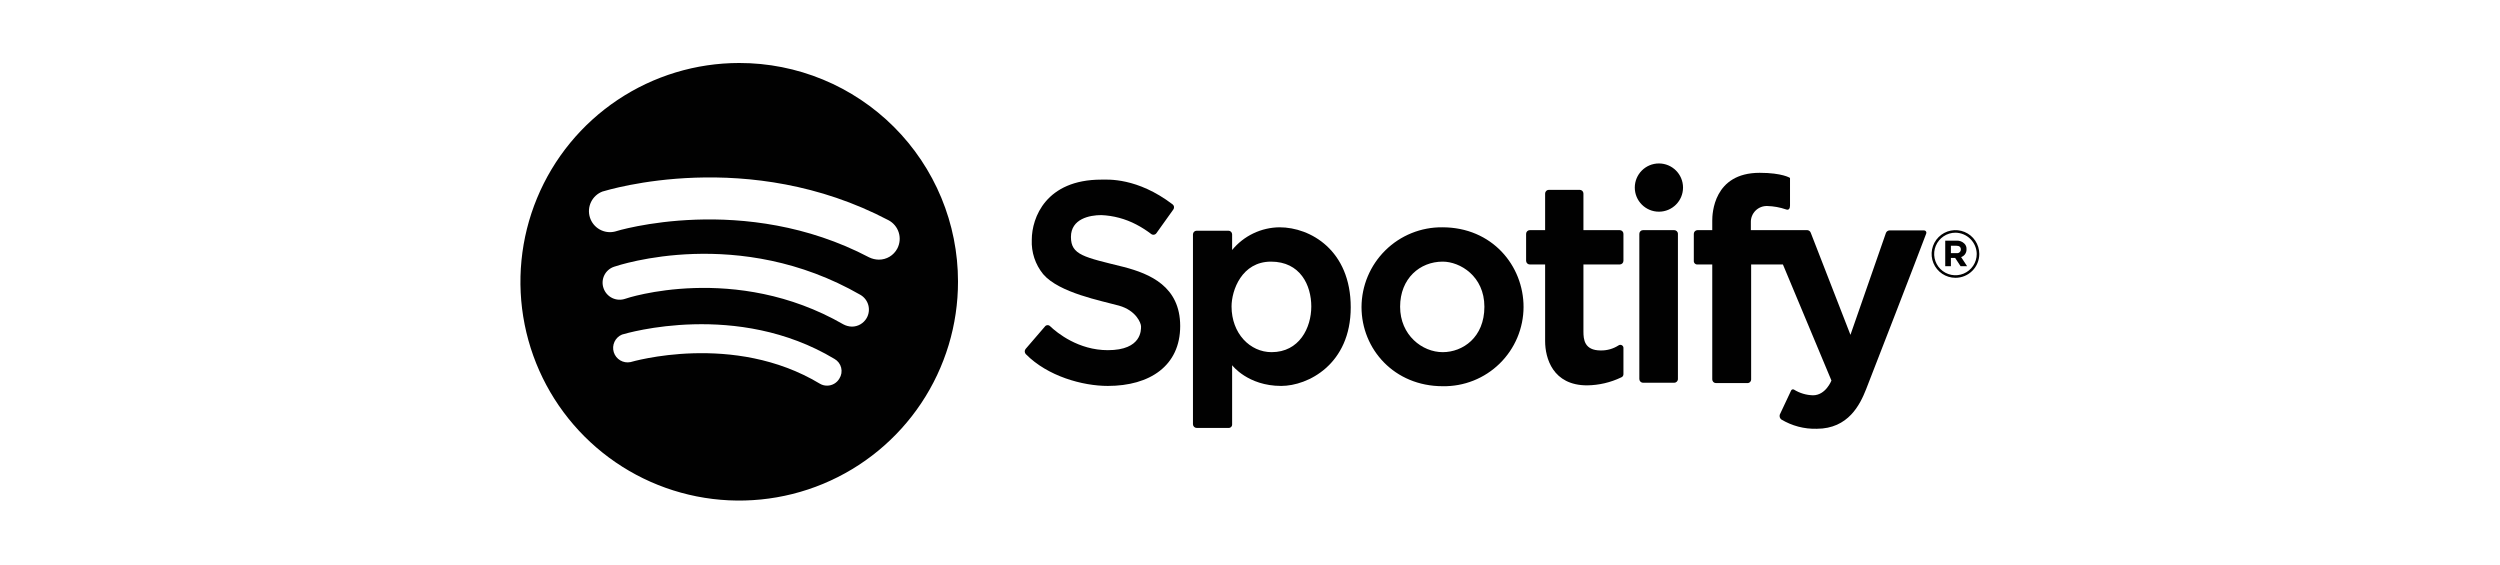 <svg width="881" height="199" viewBox="0 0 881 199" fill="none" xmlns="http://www.w3.org/2000/svg">
<path d="M388.1 63.3C390.4 63.3 400.7 62.5 413.2 72C413.476 72.201 413.663 72.502 413.719 72.838C413.775 73.175 413.696 73.521 413.5 73.8L407.5 82.2C407.393 82.344 407.257 82.464 407.101 82.553C406.945 82.642 406.772 82.697 406.594 82.716C406.415 82.735 406.235 82.716 406.064 82.662C405.893 82.608 405.735 82.518 405.6 82.4C403.961 81.157 402.222 80.054 400.4 79.1C396.592 77.112 392.392 75.985 388.1 75.8C384 75.8 377.4 77.1 377.4 83.5C377.4 89.9 382 90.6 396.1 94.1C405.2 96.5 415.9 100.9 415.9 114.9C415.9 128.9 405.2 136 390.4 136C381.5 136 369.2 132.6 361.5 124.8C361.274 124.56 361.14 124.248 361.122 123.918C361.103 123.589 361.202 123.264 361.4 123L368.2 115.1C368.298 114.959 368.425 114.84 368.572 114.752C368.719 114.664 368.884 114.609 369.054 114.59C369.225 114.571 369.398 114.589 369.561 114.642C369.724 114.696 369.874 114.784 370 114.9C372.6 117.4 380.1 123.4 390.4 123.4C402.5 123.4 402.1 116.1 402.1 115C402.1 113.9 400.4 109.4 394.3 107.7C388.2 106 373.2 103.2 367.6 96.6C364.827 93.194 363.404 88.888 363.6 84.5C363.6 76.7 368.6 63.3 388.1 63.3Z" fill="#010101"/>
<path d="M450.9 80.1C447.701 80.133 444.548 80.866 441.663 82.248C438.778 83.63 436.23 85.628 434.2 88.1V82.6C434.2 82.255 434.063 81.924 433.819 81.681C433.575 81.437 433.245 81.3 432.9 81.3H421.7C421.355 81.3 421.024 81.437 420.781 81.681C420.537 81.924 420.4 82.255 420.4 82.6V149.5C420.4 149.671 420.434 149.84 420.499 149.997C420.564 150.155 420.66 150.298 420.781 150.419C420.901 150.54 421.045 150.636 421.202 150.701C421.36 150.766 421.529 150.8 421.7 150.8H432.9C433.074 150.815 433.25 150.792 433.415 150.732C433.58 150.672 433.729 150.577 433.853 150.453C433.977 150.329 434.072 150.18 434.132 150.015C434.192 149.85 434.215 149.675 434.2 149.5V128.7C434.2 128.7 439.7 136 451.5 136C460.9 136 476 128.4 476 108.3C476 88.2 461.8 80.1 450.9 80.1ZM448.1 124.1C440.5 124.1 434 117.5 434 108C434 102.3 437.6 92.2 447.9 92.2C458.2 92.2 462.1 100.5 462.1 108C462.1 115.5 457.9 124.1 448.1 124.1Z" fill="#010101"/>
<path d="M508.3 80.1C504.58 80.06 500.889 80.757 497.439 82.15C493.99 83.544 490.85 85.606 488.201 88.218C485.552 90.829 483.446 93.94 482.004 97.369C480.562 100.799 479.813 104.48 479.8 108.2C479.8 123.1 491.4 136.1 508.4 136.1C512.111 136.166 515.797 135.494 519.246 134.123C522.694 132.752 525.836 130.709 528.487 128.113C531.139 125.517 533.249 122.42 534.693 119.001C536.137 115.583 536.887 111.911 536.9 108.2C536.9 93.6 525.8 80.1 508.3 80.1ZM508.4 124.1C501.2 124.1 493.4 118.1 493.4 108.1C493.4 98.1 500.4 92.2 508.4 92.2C514.5 92.2 523.1 97.3 523.1 108.1C523.1 118.9 515.5 124.1 508.4 124.1V124.1Z" fill="#010101"/>
<path d="M572.1 91.9V82.4C572.1 82.055 571.963 81.725 571.719 81.481C571.476 81.237 571.145 81.1 570.8 81.1H558V68.2C558 67.855 557.863 67.525 557.619 67.281C557.376 67.037 557.045 66.9 556.7 66.9H545.8C545.455 66.9 545.125 67.037 544.881 67.281C544.637 67.525 544.5 67.855 544.5 68.2V81.1H539.1C538.755 81.1 538.425 81.237 538.181 81.481C537.937 81.725 537.8 82.055 537.8 82.4V91.9C537.8 92.245 537.937 92.575 538.181 92.819C538.425 93.063 538.755 93.2 539.1 93.2H544.5V120.2C544.5 126.2 547.2 135.8 559.3 135.8C563.456 135.75 567.551 134.794 571.3 133C571.529 132.919 571.728 132.771 571.871 132.574C572.014 132.378 572.094 132.143 572.1 131.9V122.5C572.08 122.312 572.012 122.133 571.902 121.979C571.793 121.826 571.646 121.703 571.475 121.622C571.304 121.542 571.116 121.507 570.927 121.521C570.739 121.534 570.558 121.596 570.4 121.7C568.526 122.915 566.333 123.541 564.1 123.5C558.3 123.5 558 119.6 558 116.8V93.2H570.8C570.971 93.2 571.14 93.166 571.298 93.101C571.455 93.036 571.599 92.94 571.719 92.819C571.84 92.698 571.936 92.555 572.001 92.397C572.066 92.24 572.1 92.071 572.1 91.9V91.9Z" fill="#010101"/>
<path d="M584.6 74.6C589.295 74.6 593.1 70.794 593.1 66.1C593.1 61.406 589.295 57.6 584.6 57.6C579.906 57.6 576.1 61.406 576.1 66.1C576.1 70.794 579.906 74.6 584.6 74.6Z" fill="#010101"/>
<path d="M590 81.1H579C578.282 81.1 577.7 81.682 577.7 82.4V133.57C577.7 134.288 578.282 134.87 579 134.87H590C590.718 134.87 591.3 134.288 591.3 133.57V82.4C591.3 81.682 590.718 81.1 590 81.1Z" fill="#010101"/>
<path d="M603.4 93.2H598.2C598.026 93.215 597.85 93.192 597.685 93.132C597.52 93.072 597.371 92.977 597.247 92.853C597.123 92.729 597.028 92.58 596.968 92.415C596.908 92.25 596.885 92.075 596.9 91.9V82.4C596.9 82.055 597.037 81.725 597.281 81.481C597.525 81.237 597.855 81.1 598.2 81.1H603.4V77.7C603.4 75.4 603.8 60.9 620.1 60.9C628.1 60.9 630.8 62.7 630.8 62.7V72.5C630.8 73.4 630.4 74.2 629.4 73.8C627.274 73.068 625.048 72.663 622.8 72.6C622.031 72.572 621.264 72.703 620.548 72.984C619.831 73.266 619.181 73.692 618.637 74.237C618.092 74.781 617.666 75.431 617.385 76.148C617.103 76.864 616.972 77.631 617 78.4V81.1H636.9C637.165 81.121 637.418 81.216 637.631 81.376C637.843 81.535 638.006 81.752 638.1 82L652.1 118L664.6 82.1C664.694 81.852 664.857 81.635 665.069 81.476C665.282 81.316 665.535 81.221 665.8 81.2H678.1C678.228 81.207 678.352 81.243 678.462 81.308C678.572 81.372 678.665 81.462 678.734 81.569C678.802 81.677 678.844 81.8 678.856 81.927C678.867 82.054 678.848 82.182 678.8 82.3C676 89.8 659.7 131.9 657.6 137.2C655.5 142.5 651.4 151.1 640.2 151.1C635.804 151.218 631.466 150.072 627.7 147.8C627.459 147.597 627.282 147.328 627.193 147.026C627.104 146.723 627.107 146.401 627.2 146.1L631.2 137.6C631.242 137.511 631.302 137.431 631.377 137.367C631.451 137.302 631.539 137.255 631.633 137.226C631.727 137.198 631.827 137.19 631.924 137.203C632.022 137.215 632.116 137.248 632.2 137.3C634.215 138.552 636.528 139.243 638.9 139.3C643.4 139.3 645.4 134.1 645.4 134.1L628.3 93.2H617.1V133.7C617.101 133.879 617.064 134.057 616.992 134.222C616.921 134.386 616.816 134.534 616.685 134.656C616.553 134.779 616.398 134.872 616.228 134.931C616.059 134.99 615.879 135.014 615.7 135H604.7C604.355 135 604.025 134.863 603.781 134.619C603.537 134.375 603.4 134.045 603.4 133.7V93.2Z" fill="#010101"/>
<path d="M685.5 84.8H689.6C690.078 84.786 690.554 84.867 691.001 85.038C691.447 85.21 691.855 85.469 692.2 85.8C692.474 86.053 692.688 86.363 692.826 86.709C692.965 87.055 693.024 87.428 693 87.8V87.8C693.032 88.41 692.864 89.014 692.521 89.519C692.178 90.025 691.679 90.404 691.1 90.6L693.2 93.8H690.9L689 90.9H687.5V93.8H685.5V84.8ZM689.5 89.2C689.687 89.229 689.877 89.217 690.059 89.165C690.241 89.113 690.409 89.022 690.552 88.898C690.694 88.774 690.808 88.621 690.886 88.448C690.963 88.276 691.002 88.089 691 87.9V87.9C691 87 690.4 86.6 689.4 86.6H687.5V89.2H689.5Z" fill="#010101"/>
<path d="M689.1 97.9C687.439 97.9 685.815 97.407 684.433 96.484C683.052 95.561 681.975 94.249 681.339 92.715C680.704 91.18 680.537 89.491 680.861 87.861C681.185 86.232 681.986 84.735 683.16 83.56C684.335 82.385 685.832 81.585 687.461 81.261C689.091 80.937 690.78 81.104 692.315 81.739C693.849 82.375 695.161 83.452 696.084 84.833C697.007 86.215 697.5 87.839 697.5 89.5C697.5 90.603 697.283 91.695 696.861 92.715C696.438 93.734 695.82 94.66 695.04 95.44C694.26 96.22 693.334 96.838 692.315 97.261C691.295 97.683 690.203 97.9 689.1 97.9V97.9ZM689.1 82C687.617 82 686.167 82.44 684.933 83.264C683.7 84.088 682.739 85.259 682.171 86.63C681.603 88 681.455 89.508 681.744 90.963C682.033 92.418 682.748 93.754 683.797 94.803C684.846 95.852 686.182 96.567 687.637 96.856C689.092 97.145 690.6 96.997 691.97 96.429C693.341 95.861 694.512 94.9 695.336 93.667C696.16 92.433 696.6 90.983 696.6 89.5C696.574 87.519 695.776 85.626 694.375 84.225C692.974 82.824 691.081 82.026 689.1 82V82Z" fill="#010101"/>
<path d="M260.5 22.2C245.247 22.2 230.336 26.724 217.655 35.201C204.974 43.677 195.092 55.724 189.259 69.818C183.427 83.912 181.906 99.42 184.889 114.378C187.872 129.337 195.225 143.075 206.017 153.853C216.81 164.632 230.557 171.967 245.52 174.931C260.482 177.894 275.988 176.353 290.074 170.502C304.161 164.652 316.195 154.754 324.655 142.062C333.115 129.369 337.62 114.453 337.6 99.2C337.6 89.08 335.605 79.059 331.729 69.71C327.853 60.362 322.172 51.869 315.012 44.717C307.851 37.566 299.351 31.896 289.997 28.032C280.644 24.169 270.62 22.187 260.5 22.2V22.2ZM295.8 133.4C295.364 134.156 294.737 134.784 293.983 135.223C293.228 135.661 292.372 135.895 291.5 135.9C290.584 135.919 289.682 135.677 288.9 135.2C258.5 116.9 222.6 127.5 222.2 127.6C220.958 127.857 219.665 127.643 218.573 126.998C217.481 126.353 216.668 125.325 216.293 124.113C215.918 122.901 216.009 121.594 216.546 120.445C217.083 119.296 218.03 118.389 219.2 117.9C220.9 117.4 259.8 105.9 294.1 126.5C294.677 126.829 295.182 127.272 295.583 127.803C295.984 128.333 296.272 128.939 296.431 129.585C296.59 130.23 296.616 130.902 296.508 131.557C296.399 132.213 296.158 132.84 295.8 133.4ZM305.4 112.1C304.873 113.013 304.115 113.77 303.202 114.297C302.289 114.824 301.254 115.101 300.2 115.1C299.151 115.072 298.123 114.798 297.2 114.3C259.1 92.4 220.7 105.1 220.3 105.3C218.801 105.811 217.161 105.709 215.738 105.016C214.314 104.322 213.222 103.095 212.7 101.6C212.433 100.859 212.317 100.071 212.36 99.285C212.402 98.498 212.602 97.728 212.947 97.019C213.291 96.311 213.775 95.679 214.368 95.16C214.961 94.642 215.652 94.247 216.4 94C218.2 93.4 260.4 79.3 303.2 103.9C303.883 104.294 304.482 104.818 304.962 105.443C305.443 106.069 305.795 106.782 305.999 107.544C306.204 108.306 306.256 109.1 306.153 109.882C306.05 110.663 305.794 111.417 305.4 112.1V112.1ZM309.7 91.5C308.522 91.484 307.362 91.211 306.3 90.7C262.3 67.6 217.2 81.4 216.7 81.6C214.872 82.046 212.942 81.779 211.304 80.853C209.666 79.927 208.442 78.412 207.881 76.615C207.32 74.819 207.465 72.876 208.286 71.183C209.107 69.49 210.542 68.173 212.3 67.5C214.4 66.9 263.8 51.7 313.1 77.6C313.96 78.053 314.723 78.671 315.345 79.418C315.966 80.166 316.434 81.029 316.722 81.958C317.01 82.886 317.112 83.863 317.022 84.831C316.933 85.799 316.653 86.74 316.2 87.6C315.577 88.783 314.642 89.772 313.496 90.46C312.35 91.147 311.037 91.507 309.7 91.5V91.5Z" fill="#010101"/>
</svg>
